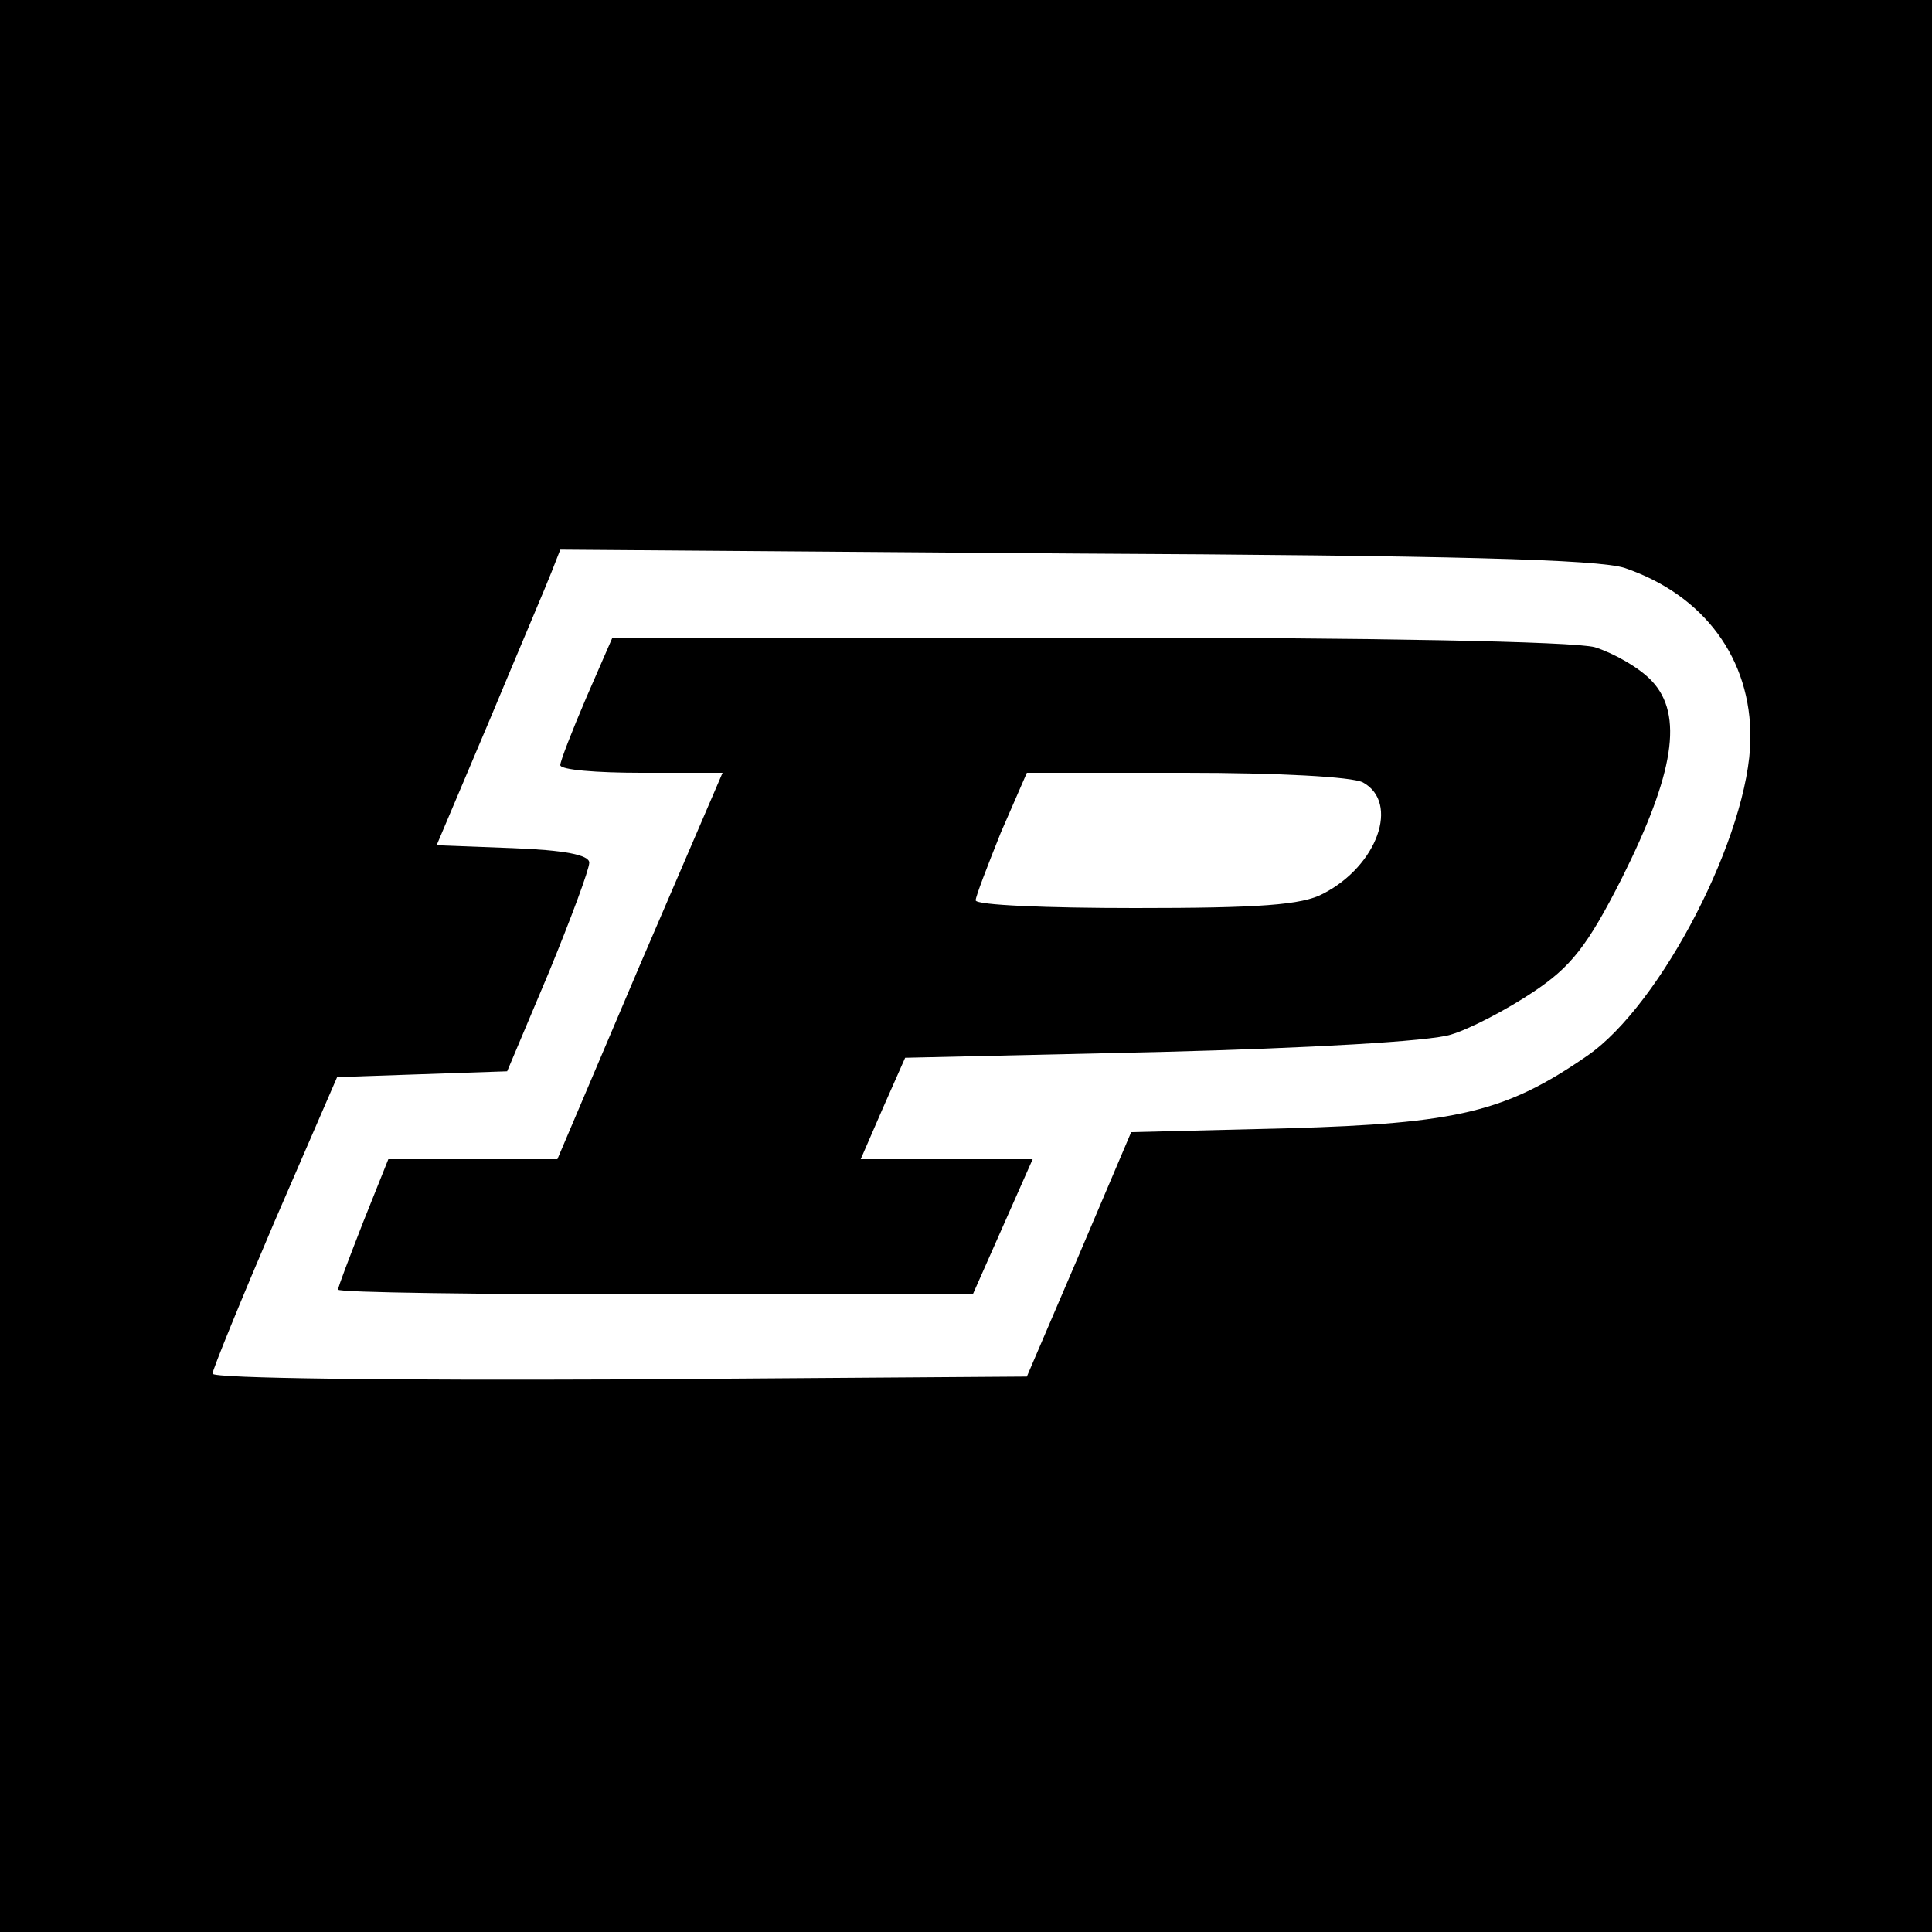 <?xml version="1.0" standalone="no"?>
<!DOCTYPE svg PUBLIC "-//W3C//DTD SVG 20010904//EN"
 "http://www.w3.org/TR/2001/REC-SVG-20010904/DTD/svg10.dtd">
<svg version="1.0" xmlns="http://www.w3.org/2000/svg"
 width="200pt" height="200pt" viewBox="0 0 200 200"
 preserveAspectRatio="xMidYMid meet">
<g transform="translate(0,200) scale(0.1,-0.1)"
fill="#000000" stroke="none">
<path d="M0 1000 l0 -1000 1000 0 1000 0 0 1000 0 1000 -1000 0 -1000 0 0
-1000z m1682 412 c82 -28 131 -94 130 -177 -1 -98 -92 -275 -169 -328 -84 -58
-134 -70 -310 -75 l-162 -4 -54 -127 -54 -126 -422 -3 c-231 -1 -421 1 -421 6
0 4 29 75 64 157 l65 150 88 3 88 3 43 102 c23 56 42 107 42 114 0 8 -26 13
-79 15 l-79 3 55 130 c30 72 59 140 64 153 l9 23 532 -4 c389 -2 543 -6 570
-15z"/>
<path d="M607 1278 c-15 -35 -27 -66 -27 -70 0 -5 38 -8 84 -8 l84 0 -86 -200
-85 -200 -88 0 -87 0 -26 -65 c-14 -36 -26 -67 -26 -70 0 -3 148 -5 329 -5
l328 0 31 70 31 70 -89 0 -89 0 23 53 23 52 264 6 c155 4 279 11 301 18 20 6
58 26 85 44 39 26 56 47 92 118 54 108 64 169 31 204 -13 14 -40 29 -59 35
-22 6 -233 10 -526 10 l-491 0 -27 -62z m804 -88 c38 -21 15 -86 -41 -115 -22
-12 -67 -15 -195 -15 -91 0 -165 3 -165 8 0 4 12 35 26 70 l27 62 164 0 c94 0
173 -4 184 -10z"/>
</g>
</svg>
